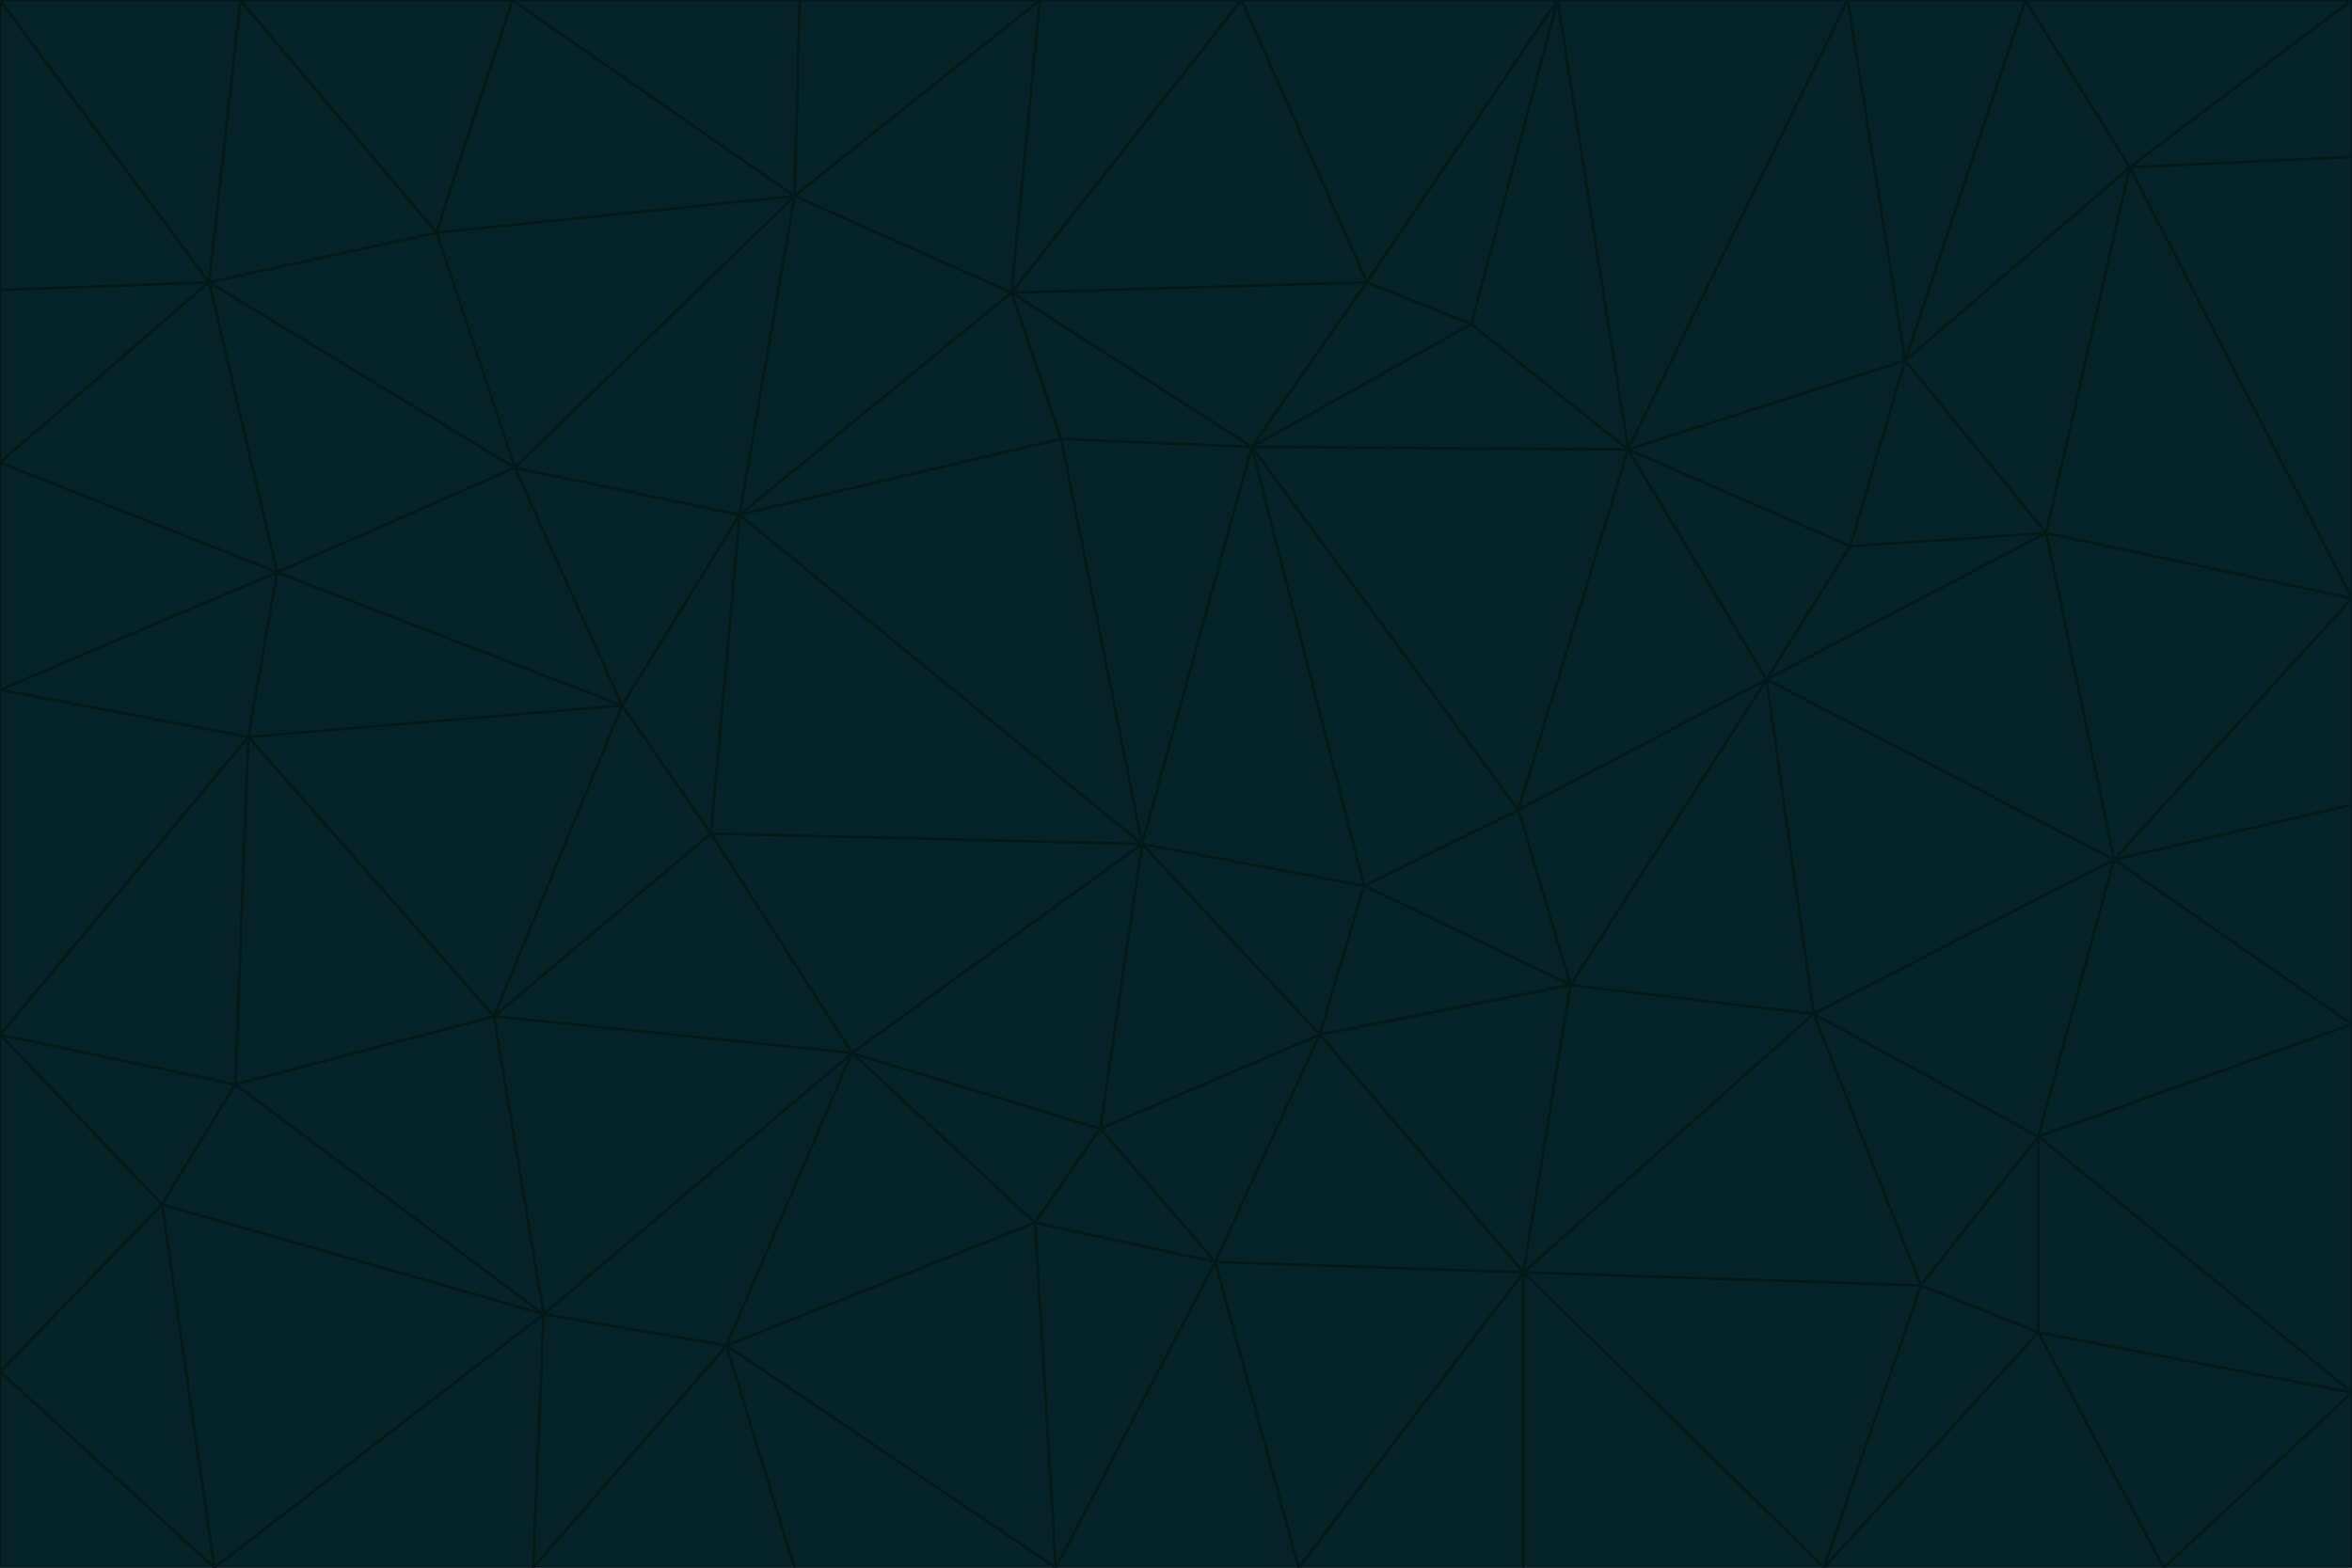 <svg id="visual" viewBox="0 0 900 600" width="900" height="600" xmlns="http://www.w3.org/2000/svg" xmlns:xlink="http://www.w3.org/1999/xlink" version="1.1"><g stroke-width="1" stroke-linejoin="bevel"><path d="M437 323L505 396L522 339Z" fill="#052229" stroke="#031a1a"></path><path d="M437 323L421 432L505 396Z" fill="#052229" stroke="#031a1a"></path><path d="M601 377L581 310L522 339Z" fill="#052229" stroke="#031a1a"></path><path d="M522 339L479 171L437 323Z" fill="#052229" stroke="#031a1a"></path><path d="M421 432L465 483L505 396Z" fill="#052229" stroke="#031a1a"></path><path d="M505 396L601 377L522 339Z" fill="#052229" stroke="#031a1a"></path><path d="M583 487L601 377L505 396Z" fill="#052229" stroke="#031a1a"></path><path d="M326 403L396 468L421 432Z" fill="#052229" stroke="#031a1a"></path><path d="M421 432L396 468L465 483Z" fill="#052229" stroke="#031a1a"></path><path d="M437 323L326 403L421 432Z" fill="#052229" stroke="#031a1a"></path><path d="M465 483L583 487L505 396Z" fill="#052229" stroke="#031a1a"></path><path d="M581 310L479 171L522 339Z" fill="#052229" stroke="#031a1a"></path><path d="M437 323L272 319L326 403Z" fill="#052229" stroke="#031a1a"></path><path d="M479 171L406 168L437 323Z" fill="#052229" stroke="#031a1a"></path><path d="M283 197L272 319L437 323Z" fill="#052229" stroke="#031a1a"></path><path d="M583 487L694 388L601 377Z" fill="#052229" stroke="#031a1a"></path><path d="M601 377L676 260L581 310Z" fill="#052229" stroke="#031a1a"></path><path d="M581 310L623 172L479 171Z" fill="#052229" stroke="#031a1a"></path><path d="M694 388L676 260L601 377Z" fill="#052229" stroke="#031a1a"></path><path d="M676 260L623 172L581 310Z" fill="#052229" stroke="#031a1a"></path><path d="M479 171L387 112L406 168Z" fill="#052229" stroke="#031a1a"></path><path d="M404 600L497 600L465 483Z" fill="#052229" stroke="#031a1a"></path><path d="M465 483L497 600L583 487Z" fill="#052229" stroke="#031a1a"></path><path d="M583 487L735 492L694 388Z" fill="#052229" stroke="#031a1a"></path><path d="M404 600L465 483L396 468Z" fill="#052229" stroke="#031a1a"></path><path d="M623 172L563 124L479 171Z" fill="#052229" stroke="#031a1a"></path><path d="M387 112L283 197L406 168Z" fill="#052229" stroke="#031a1a"></path><path d="M406 168L283 197L437 323Z" fill="#052229" stroke="#031a1a"></path><path d="M283 197L238 270L272 319Z" fill="#052229" stroke="#031a1a"></path><path d="M208 503L278 515L326 403Z" fill="#052229" stroke="#031a1a"></path><path d="M563 124L523 108L479 171Z" fill="#052229" stroke="#031a1a"></path><path d="M189 389L326 403L272 319Z" fill="#052229" stroke="#031a1a"></path><path d="M326 403L278 515L396 468Z" fill="#052229" stroke="#031a1a"></path><path d="M278 515L404 600L396 468Z" fill="#052229" stroke="#031a1a"></path><path d="M523 108L387 112L479 171Z" fill="#052229" stroke="#031a1a"></path><path d="M497 600L583 600L583 487Z" fill="#052229" stroke="#031a1a"></path><path d="M676 260L708 209L623 172Z" fill="#052229" stroke="#031a1a"></path><path d="M623 172L596 0L563 124Z" fill="#052229" stroke="#031a1a"></path><path d="M783 204L708 209L676 260Z" fill="#052229" stroke="#031a1a"></path><path d="M238 270L189 389L272 319Z" fill="#052229" stroke="#031a1a"></path><path d="M698 600L735 492L583 487Z" fill="#052229" stroke="#031a1a"></path><path d="M694 388L809 329L676 260Z" fill="#052229" stroke="#031a1a"></path><path d="M204 600L304 600L278 515Z" fill="#052229" stroke="#031a1a"></path><path d="M278 515L304 600L404 600Z" fill="#052229" stroke="#031a1a"></path><path d="M189 389L208 503L326 403Z" fill="#052229" stroke="#031a1a"></path><path d="M735 492L780 435L694 388Z" fill="#052229" stroke="#031a1a"></path><path d="M398 0L304 75L387 112Z" fill="#052229" stroke="#031a1a"></path><path d="M387 112L304 75L283 197Z" fill="#052229" stroke="#031a1a"></path><path d="M283 197L197 179L238 270Z" fill="#052229" stroke="#031a1a"></path><path d="M238 270L95 282L189 389Z" fill="#052229" stroke="#031a1a"></path><path d="M304 75L197 179L283 197Z" fill="#052229" stroke="#031a1a"></path><path d="M583 600L698 600L583 487Z" fill="#052229" stroke="#031a1a"></path><path d="M735 492L780 510L780 435Z" fill="#052229" stroke="#031a1a"></path><path d="M783 204L729 138L708 209Z" fill="#052229" stroke="#031a1a"></path><path d="M708 209L729 138L623 172Z" fill="#052229" stroke="#031a1a"></path><path d="M596 0L475 0L523 108Z" fill="#052229" stroke="#031a1a"></path><path d="M523 108L475 0L387 112Z" fill="#052229" stroke="#031a1a"></path><path d="M780 435L809 329L694 388Z" fill="#052229" stroke="#031a1a"></path><path d="M698 600L780 510L735 492Z" fill="#052229" stroke="#031a1a"></path><path d="M780 435L900 392L809 329Z" fill="#052229" stroke="#031a1a"></path><path d="M809 329L783 204L676 260Z" fill="#052229" stroke="#031a1a"></path><path d="M596 0L523 108L563 124Z" fill="#052229" stroke="#031a1a"></path><path d="M475 0L398 0L387 112Z" fill="#052229" stroke="#031a1a"></path><path d="M208 503L204 600L278 515Z" fill="#052229" stroke="#031a1a"></path><path d="M82 600L204 600L208 503Z" fill="#052229" stroke="#031a1a"></path><path d="M707 0L596 0L623 172Z" fill="#052229" stroke="#031a1a"></path><path d="M106 219L95 282L238 270Z" fill="#052229" stroke="#031a1a"></path><path d="M189 389L90 415L208 503Z" fill="#052229" stroke="#031a1a"></path><path d="M95 282L90 415L189 389Z" fill="#052229" stroke="#031a1a"></path><path d="M197 179L106 219L238 270Z" fill="#052229" stroke="#031a1a"></path><path d="M80 108L106 219L197 179Z" fill="#052229" stroke="#031a1a"></path><path d="M167 89L197 179L304 75Z" fill="#052229" stroke="#031a1a"></path><path d="M398 0L306 0L304 75Z" fill="#052229" stroke="#031a1a"></path><path d="M196 0L167 89L304 75Z" fill="#052229" stroke="#031a1a"></path><path d="M775 0L707 0L729 138Z" fill="#052229" stroke="#031a1a"></path><path d="M729 138L707 0L623 172Z" fill="#052229" stroke="#031a1a"></path><path d="M0 396L62 461L90 415Z" fill="#052229" stroke="#031a1a"></path><path d="M90 415L62 461L208 503Z" fill="#052229" stroke="#031a1a"></path><path d="M0 396L90 415L95 282Z" fill="#052229" stroke="#031a1a"></path><path d="M900 533L900 392L780 435Z" fill="#052229" stroke="#031a1a"></path><path d="M809 329L900 229L783 204Z" fill="#052229" stroke="#031a1a"></path><path d="M783 204L815 64L729 138Z" fill="#052229" stroke="#031a1a"></path><path d="M900 533L780 435L780 510Z" fill="#052229" stroke="#031a1a"></path><path d="M900 392L900 308L809 329Z" fill="#052229" stroke="#031a1a"></path><path d="M698 600L828 600L780 510Z" fill="#052229" stroke="#031a1a"></path><path d="M900 308L900 229L809 329Z" fill="#052229" stroke="#031a1a"></path><path d="M900 229L815 64L783 204Z" fill="#052229" stroke="#031a1a"></path><path d="M306 0L196 0L304 75Z" fill="#052229" stroke="#031a1a"></path><path d="M167 89L80 108L197 179Z" fill="#052229" stroke="#031a1a"></path><path d="M828 600L900 533L780 510Z" fill="#052229" stroke="#031a1a"></path><path d="M62 461L82 600L208 503Z" fill="#052229" stroke="#031a1a"></path><path d="M815 64L775 0L729 138Z" fill="#052229" stroke="#031a1a"></path><path d="M92 0L80 108L167 89Z" fill="#052229" stroke="#031a1a"></path><path d="M0 264L0 396L95 282Z" fill="#052229" stroke="#031a1a"></path><path d="M0 264L95 282L106 219Z" fill="#052229" stroke="#031a1a"></path><path d="M62 461L0 525L82 600Z" fill="#052229" stroke="#031a1a"></path><path d="M0 177L0 264L106 219Z" fill="#052229" stroke="#031a1a"></path><path d="M828 600L900 600L900 533Z" fill="#052229" stroke="#031a1a"></path><path d="M0 396L0 525L62 461Z" fill="#052229" stroke="#031a1a"></path><path d="M0 111L0 177L80 108Z" fill="#052229" stroke="#031a1a"></path><path d="M80 108L0 177L106 219Z" fill="#052229" stroke="#031a1a"></path><path d="M900 229L900 60L815 64Z" fill="#052229" stroke="#031a1a"></path><path d="M815 64L900 0L775 0Z" fill="#052229" stroke="#031a1a"></path><path d="M196 0L92 0L167 89Z" fill="#052229" stroke="#031a1a"></path><path d="M0 525L0 600L82 600Z" fill="#052229" stroke="#031a1a"></path><path d="M0 0L0 111L80 108Z" fill="#052229" stroke="#031a1a"></path><path d="M900 60L900 0L815 64Z" fill="#052229" stroke="#031a1a"></path><path d="M92 0L0 0L80 108Z" fill="#052229" stroke="#031a1a"></path></g></svg>